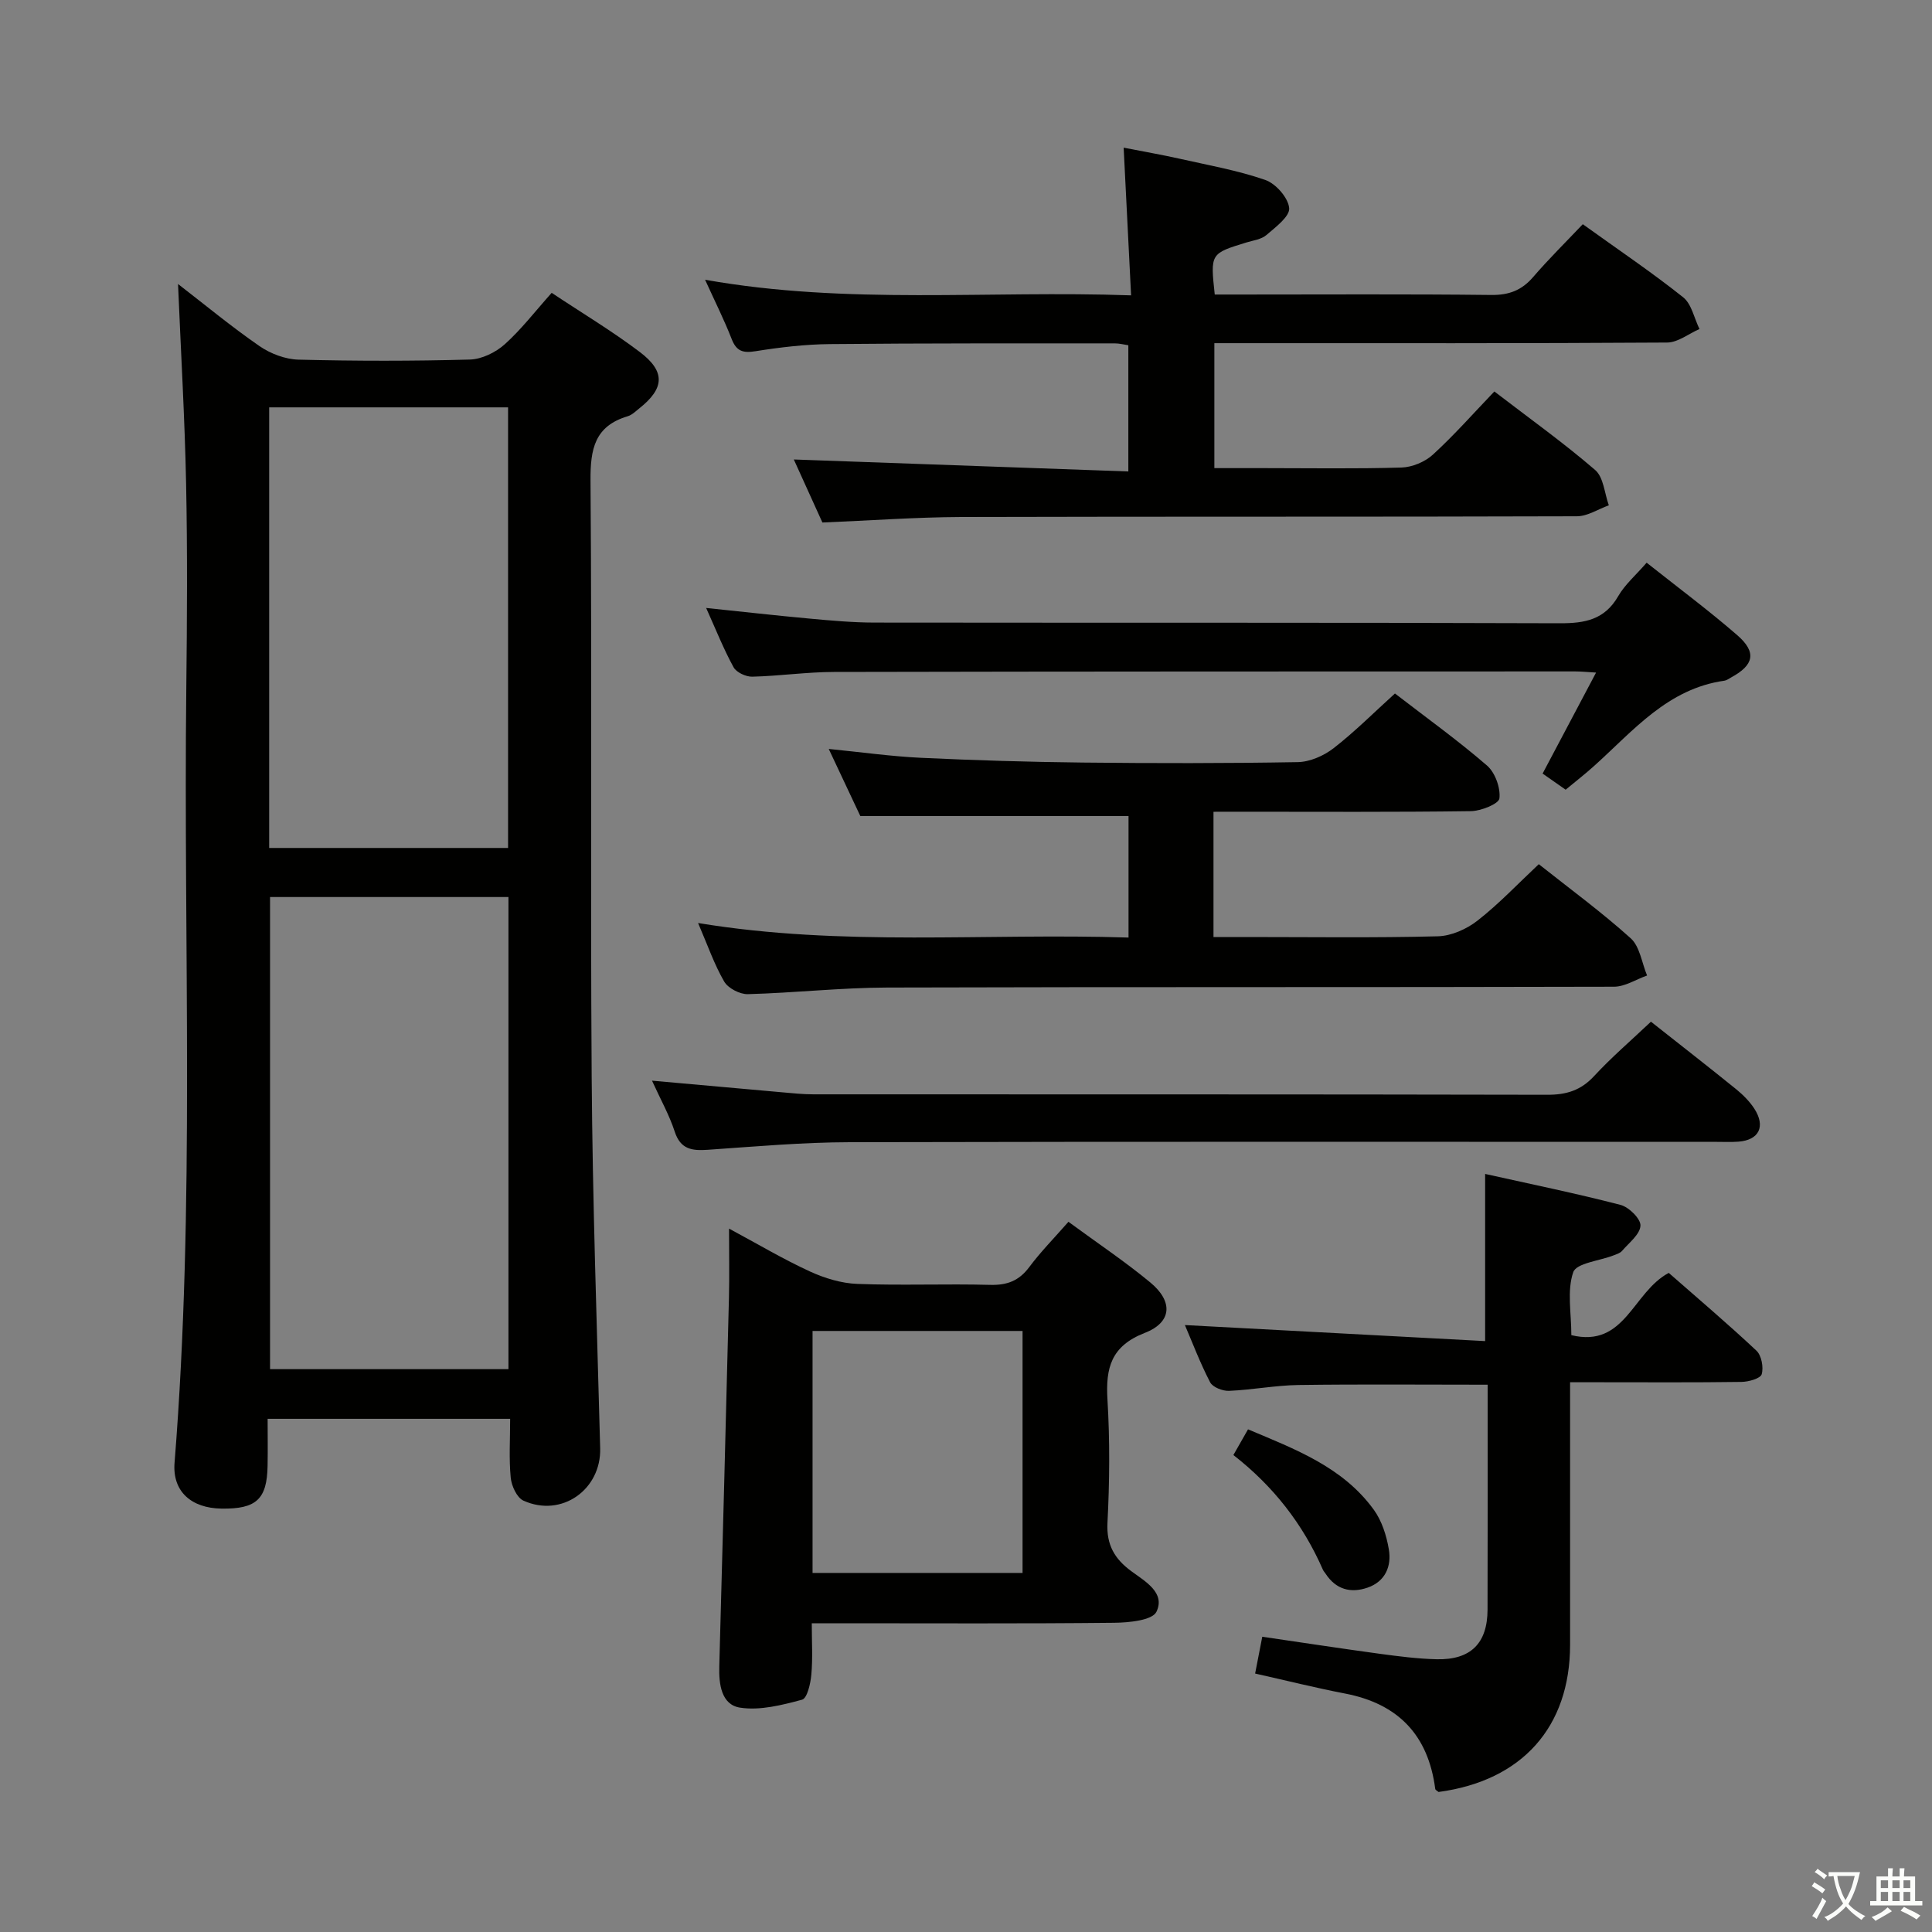 <svg enable-background="new 0 0 400 400" viewBox="0 0 400 400" xmlns="http://www.w3.org/2000/svg"><rect x="0" y="0" width="400" height="400" fill="#808080" stroke="none"/><path d="m377.9 391.2c-.2.3-.4.5-.6.8-.7-.6-1.4-1-2.2-1.5.2-.3.4-.5.5-.8.6.4 1.4.8 2.3 1.5zm-1.8 6.1c-.2-.2-.5-.4-.9-.6.4-.6.8-1.2 1.2-1.9s.7-1.3.9-1.9c.3.3.5.5.8.7-.7 1.3-1.4 2.6-2 3.7zm2.2-9c-.3.3-.5.5-.6.8-.6-.6-1.3-1.1-2-1.5.3-.3.5-.5.6-.7.6.5 1.3.9 2 1.4zm.3.2v-.9h2 4.5c-.3 1.3-.6 2.5-1 3.6s-.9 2.1-1.4 3c.4.5 1 1 1.6 1.4s1.2.8 1.9 1.1c-.3.2-.5.4-.8.8-.4-.3-1-.7-1.6-1.2s-1.2-1.1-1.6-1.6c-.5.6-1.1 1.1-1.7 1.6s-1.4.9-2.1 1.4c-.1-.3-.3-.5-.7-.8.6-.2 1.2-.5 1.9-1s1.4-1.1 2-1.8c-.5-.8-.9-1.6-1.2-2.5s-.6-2-.8-3.2c-.4.1-.7.1-1 .1zm2.5 2.7c.3 1 .7 1.7 1 2.2.3-.5.6-1.1 1-2s.6-1.9.9-3h-3.2-.4c.1.9.3 1.8.7 2.8z" fill="#fbfcfa"/><path d="m396.5 388.5v1.5 3.6h1.5v.9c-.4 0-1 0-1.7 0h-7.9c-.5 0-.9 0-1.2 0v-.9h1.3v-3.5c0-.7 0-1.2 0-1.6h2.4c0-.8 0-1.4 0-1.7h1c0 .3-.1.8-.1 1.7h1.5c0-.8 0-1.4 0-1.7h1c0 .3-.1.9-.1 1.7zm-8.2 9.2c-.2-.3-.5-.5-.8-.8.8-.3 1.4-.6 1.9-.9s1-.7 1.4-1.1c.3.3.6.5.9.8-1.6 1-2.8 1.6-3.4 2zm2.6-6.8v-1.6h-1.5v1.6zm0 2.7v-1.9h-1.5v1.9zm2.4-2.7v-1.6h-1.5v1.6zm0 2.7v-1.9h-1.5v1.9zm.2 2 .7-.8c.4.2.9.5 1.6.8s1.3.7 1.8 1c-.3.3-.5.5-.8.8-.4-.3-1.5-1-3.3-1.8zm2-4.7v-1.6h-1.4v1.6zm0 2.7v-1.9h-1.4v1.9z" fill="#fbfcfa"/><g fill="#010100"><path d="m36.86 58.8c5.51 4.25 11.01 8.81 16.87 12.86 2.28 1.57 5.34 2.73 8.07 2.8 11.82.3 23.66.31 35.49-.02 2.46-.07 5.32-1.47 7.2-3.15 3.44-3.08 6.29-6.82 9.73-10.66 6.22 4.14 12.47 7.88 18.25 12.25 5.35 4.05 5.1 7.52-.06 11.63-.78.62-1.55 1.4-2.45 1.67-6.84 2.04-7.75 6.78-7.7 13.33.32 41.16-.05 82.32.24 123.47.18 25.62 1.08 51.24 1.76 76.86.23 8.56-7.98 14.43-15.89 10.85-1.35-.61-2.46-3.04-2.63-4.74-.38-3.92-.12-7.9-.12-12.2-16.82 0-33.07 0-50.21 0 0 3.25.05 6.5-.01 9.75-.12 6.91-2.35 8.95-9.55 8.84-6.26-.09-10.19-3.56-9.71-9.5 4.27-53.37 1.82-106.85 2.43-160.27.16-14.16.25-28.33-.04-42.49-.28-13.58-1.08-27.17-1.67-41.28zm19.05 126.92v97.75h49.36c0-32.72 0-65.08 0-97.75-16.55 0-32.78 0-49.36 0zm-.18-101.38v91.22h49.46c0-30.61 0-60.84 0-91.22-16.55 0-32.69 0-49.46 0z"/><path d="m170.27 108.18c-1.98-4.36-4.09-9.01-5.92-13.05 22.95.82 45.93 1.64 69.26 2.48 0-9.34 0-17.58 0-26.13-.93-.14-1.87-.39-2.81-.39-19.66.01-39.32-.04-58.98.15-5.13.05-10.29.66-15.37 1.47-2.62.42-3.97.04-4.97-2.53-1.54-3.95-3.45-7.75-5.5-12.26 29.54 5.24 58.49 2.18 88.2 3.23-.52-10.31-1.01-20-1.54-30.58 4.21.83 7.87 1.46 11.49 2.27 5.98 1.35 12.08 2.42 17.84 4.42 2.18.76 4.74 3.68 4.94 5.82.16 1.72-2.8 3.94-4.7 5.57-1.05.91-2.73 1.12-4.15 1.55-7.47 2.29-7.48 2.28-6.56 10.78h5.25c17.33 0 34.66-.11 51.99.09 3.67.04 6.3-.95 8.67-3.7 3.24-3.76 6.79-7.26 10.29-10.95 7.4 5.32 14.29 9.96 20.77 15.12 1.76 1.4 2.29 4.34 3.39 6.58-2.24.98-4.47 2.79-6.71 2.8-29.33.19-58.65.13-87.98.13-1.8 0-3.61 0-5.75 0v25.87h10.24c9.5 0 19 .16 28.49-.12 2.22-.07 4.86-1.16 6.5-2.66 4.41-4.03 8.38-8.54 12.74-13.09 7.31 5.61 14.35 10.64 20.87 16.26 1.75 1.5 1.93 4.82 2.83 7.31-2.2.79-4.4 2.26-6.6 2.27-42.49.14-84.98.03-127.47.15-9.46.04-18.91.74-28.75 1.14z"/><path d="m251.24 168.07v25.93h6.95c13.16 0 26.33.19 39.49-.15 2.8-.07 5.99-1.49 8.24-3.26 4.44-3.47 8.35-7.62 12.67-11.67 6.42 5.09 13 9.91 19.03 15.34 1.9 1.72 2.3 5.1 3.39 7.71-2.29.81-4.58 2.32-6.87 2.32-50.15.14-100.31.02-150.46.17-9.62.03-19.22 1.11-28.85 1.37-1.65.04-4.08-1.22-4.89-2.6-2.06-3.55-3.42-7.51-5.41-12.13 29.91 4.94 59.4 2.05 89.12 3.01 0-8.81 0-17.06 0-25.16-18.25 0-36.44 0-55.53 0-1.75-3.71-3.98-8.46-6.54-13.89 6.85.68 13 1.55 19.18 1.84 11.13.52 22.28.86 33.42.98 14.83.16 29.66.17 44.49-.09 2.51-.04 5.39-1.3 7.42-2.87 4.43-3.44 8.42-7.45 12.72-11.34 6.56 5.06 13.04 9.71 19.06 14.92 1.68 1.46 2.82 4.61 2.57 6.8-.13 1.13-3.83 2.62-5.93 2.64-15.83.22-31.66.12-47.49.12-1.81.01-3.6.01-5.78.01z"/><path d="m221.21 252.96c6.04 4.44 11.72 8.23 16.96 12.57 4.73 3.92 4.5 8.23-1.15 10.43-6.99 2.73-8.13 7.24-7.73 13.84.51 8.46.44 17 0 25.47-.24 4.61 1.5 7.5 4.94 10.03 2.89 2.13 7.09 4.46 5.2 8.4-.86 1.78-5.71 2.25-8.77 2.28-18.82.2-37.64.1-56.46.1-1.81 0-3.61 0-6.13 0 0 3.77.22 7.22-.09 10.62-.16 1.85-.86 4.91-1.91 5.2-4.17 1.12-8.72 2.29-12.85 1.65-3.86-.6-4.41-4.82-4.3-8.56.7-25.44 1.37-50.87 2-76.31.11-4.46.02-8.92.02-14.31 6.03 3.24 11.25 6.35 16.74 8.87 3.05 1.4 6.52 2.46 9.84 2.58 9.15.35 18.32-.05 27.48.2 3.5.09 5.95-.83 8.07-3.65 2.36-3.17 5.16-6.01 8.14-9.41zm-52.98 72.7h43.48c0-16.89 0-33.44 0-50.1-14.63 0-28.98 0-43.48 0z"/><path d="m259.86 346.49c.49-2.52.96-4.92 1.48-7.62 8.24 1.2 16.24 2.43 24.25 3.52 3.95.53 7.92 1.05 11.89 1.14 7.02.15 10.48-3.3 10.5-10.27.05-15.47.02-30.94.02-46.57-13.31 0-26.23-.12-39.15.06-4.8.07-9.58 1.01-14.39 1.21-1.32.06-3.39-.75-3.92-1.78-2.1-4.05-3.72-8.35-5.22-11.84 20.7 1.1 41.37 2.21 62.16 3.32 0-12.03 0-22.75 0-34.61 9.46 2.11 18.81 4.02 28.03 6.41 1.74.45 4.21 2.89 4.13 4.3-.09 1.81-2.37 3.54-3.81 5.22-.4.47-1.13.69-1.75.93-2.91 1.14-7.71 1.59-8.36 3.49-1.32 3.84-.39 8.45-.39 13.03 11.15 2.7 12.68-8.92 20.17-12.89 5.8 5.09 12.11 10.44 18.14 16.09 1.06.99 1.52 3.45 1.1 4.89-.26.89-2.71 1.57-4.19 1.59-9.83.14-19.66.07-29.5.07-1.8 0-3.59 0-5.98 0v13.34 41c-.01 17.06-9.94 28.17-27.23 30.49-.24-.21-.66-.4-.69-.64-1.44-11.12-7.65-17.62-18.67-19.74-6.17-1.19-12.27-2.72-18.62-4.14z"/><path d="m340.92 116.5c6.56 5.2 12.84 9.87 18.73 14.98 4.11 3.56 3.51 6.22-1.28 8.8-.44.24-.87.58-1.34.65-11.74 1.64-18.86 10.34-26.93 17.6-1.84 1.66-3.8 3.19-5.95 4.97-1.55-1.09-3-2.1-4.77-3.34 3.66-6.91 7.19-13.59 11.07-20.91-1.89-.11-3.12-.24-4.35-.24-51.14.01-102.29 0-153.43.11-5.64.01-11.27.84-16.92.98-1.31.03-3.28-.88-3.87-1.95-2.06-3.75-3.64-7.75-5.68-12.28 7.6.79 14.48 1.57 21.37 2.2 4.47.41 8.95.82 13.43.83 47.31.06 94.62-.03 141.93.14 5.23.02 9.3-.74 12.11-5.62 1.38-2.4 3.62-4.31 5.88-6.92z"/><path d="m341.81 211.53c6.22 4.91 11.99 9.4 17.68 14.01 1.4 1.14 2.74 2.49 3.72 3.99 2.39 3.7.98 6.52-3.3 6.84-1.49.11-3 .04-4.5.04-59.82 0-119.64-.07-179.46.07-9.79.02-19.58.89-29.36 1.57-3.29.23-5.69-.05-6.9-3.77-1.11-3.41-2.91-6.61-4.7-10.54 9.5.85 18.23 1.64 26.95 2.41 2.15.19 4.3.42 6.46.42 50.66.02 101.31-.02 151.97.09 3.95.01 6.94-.91 9.68-3.88 3.59-3.88 7.64-7.35 11.76-11.25z"/><path d="m255.36 301.25c1.09-1.91 1.97-3.46 3.03-5.32 9.74 4.11 19.59 7.77 26.03 16.63 1.67 2.3 2.64 5.35 3.12 8.2.6 3.49-.71 6.66-4.39 7.94-3.49 1.21-6.56.39-8.69-2.87-.18-.28-.43-.53-.56-.82-4.12-9.44-10.28-17.33-18.54-23.76z"/></g></svg>